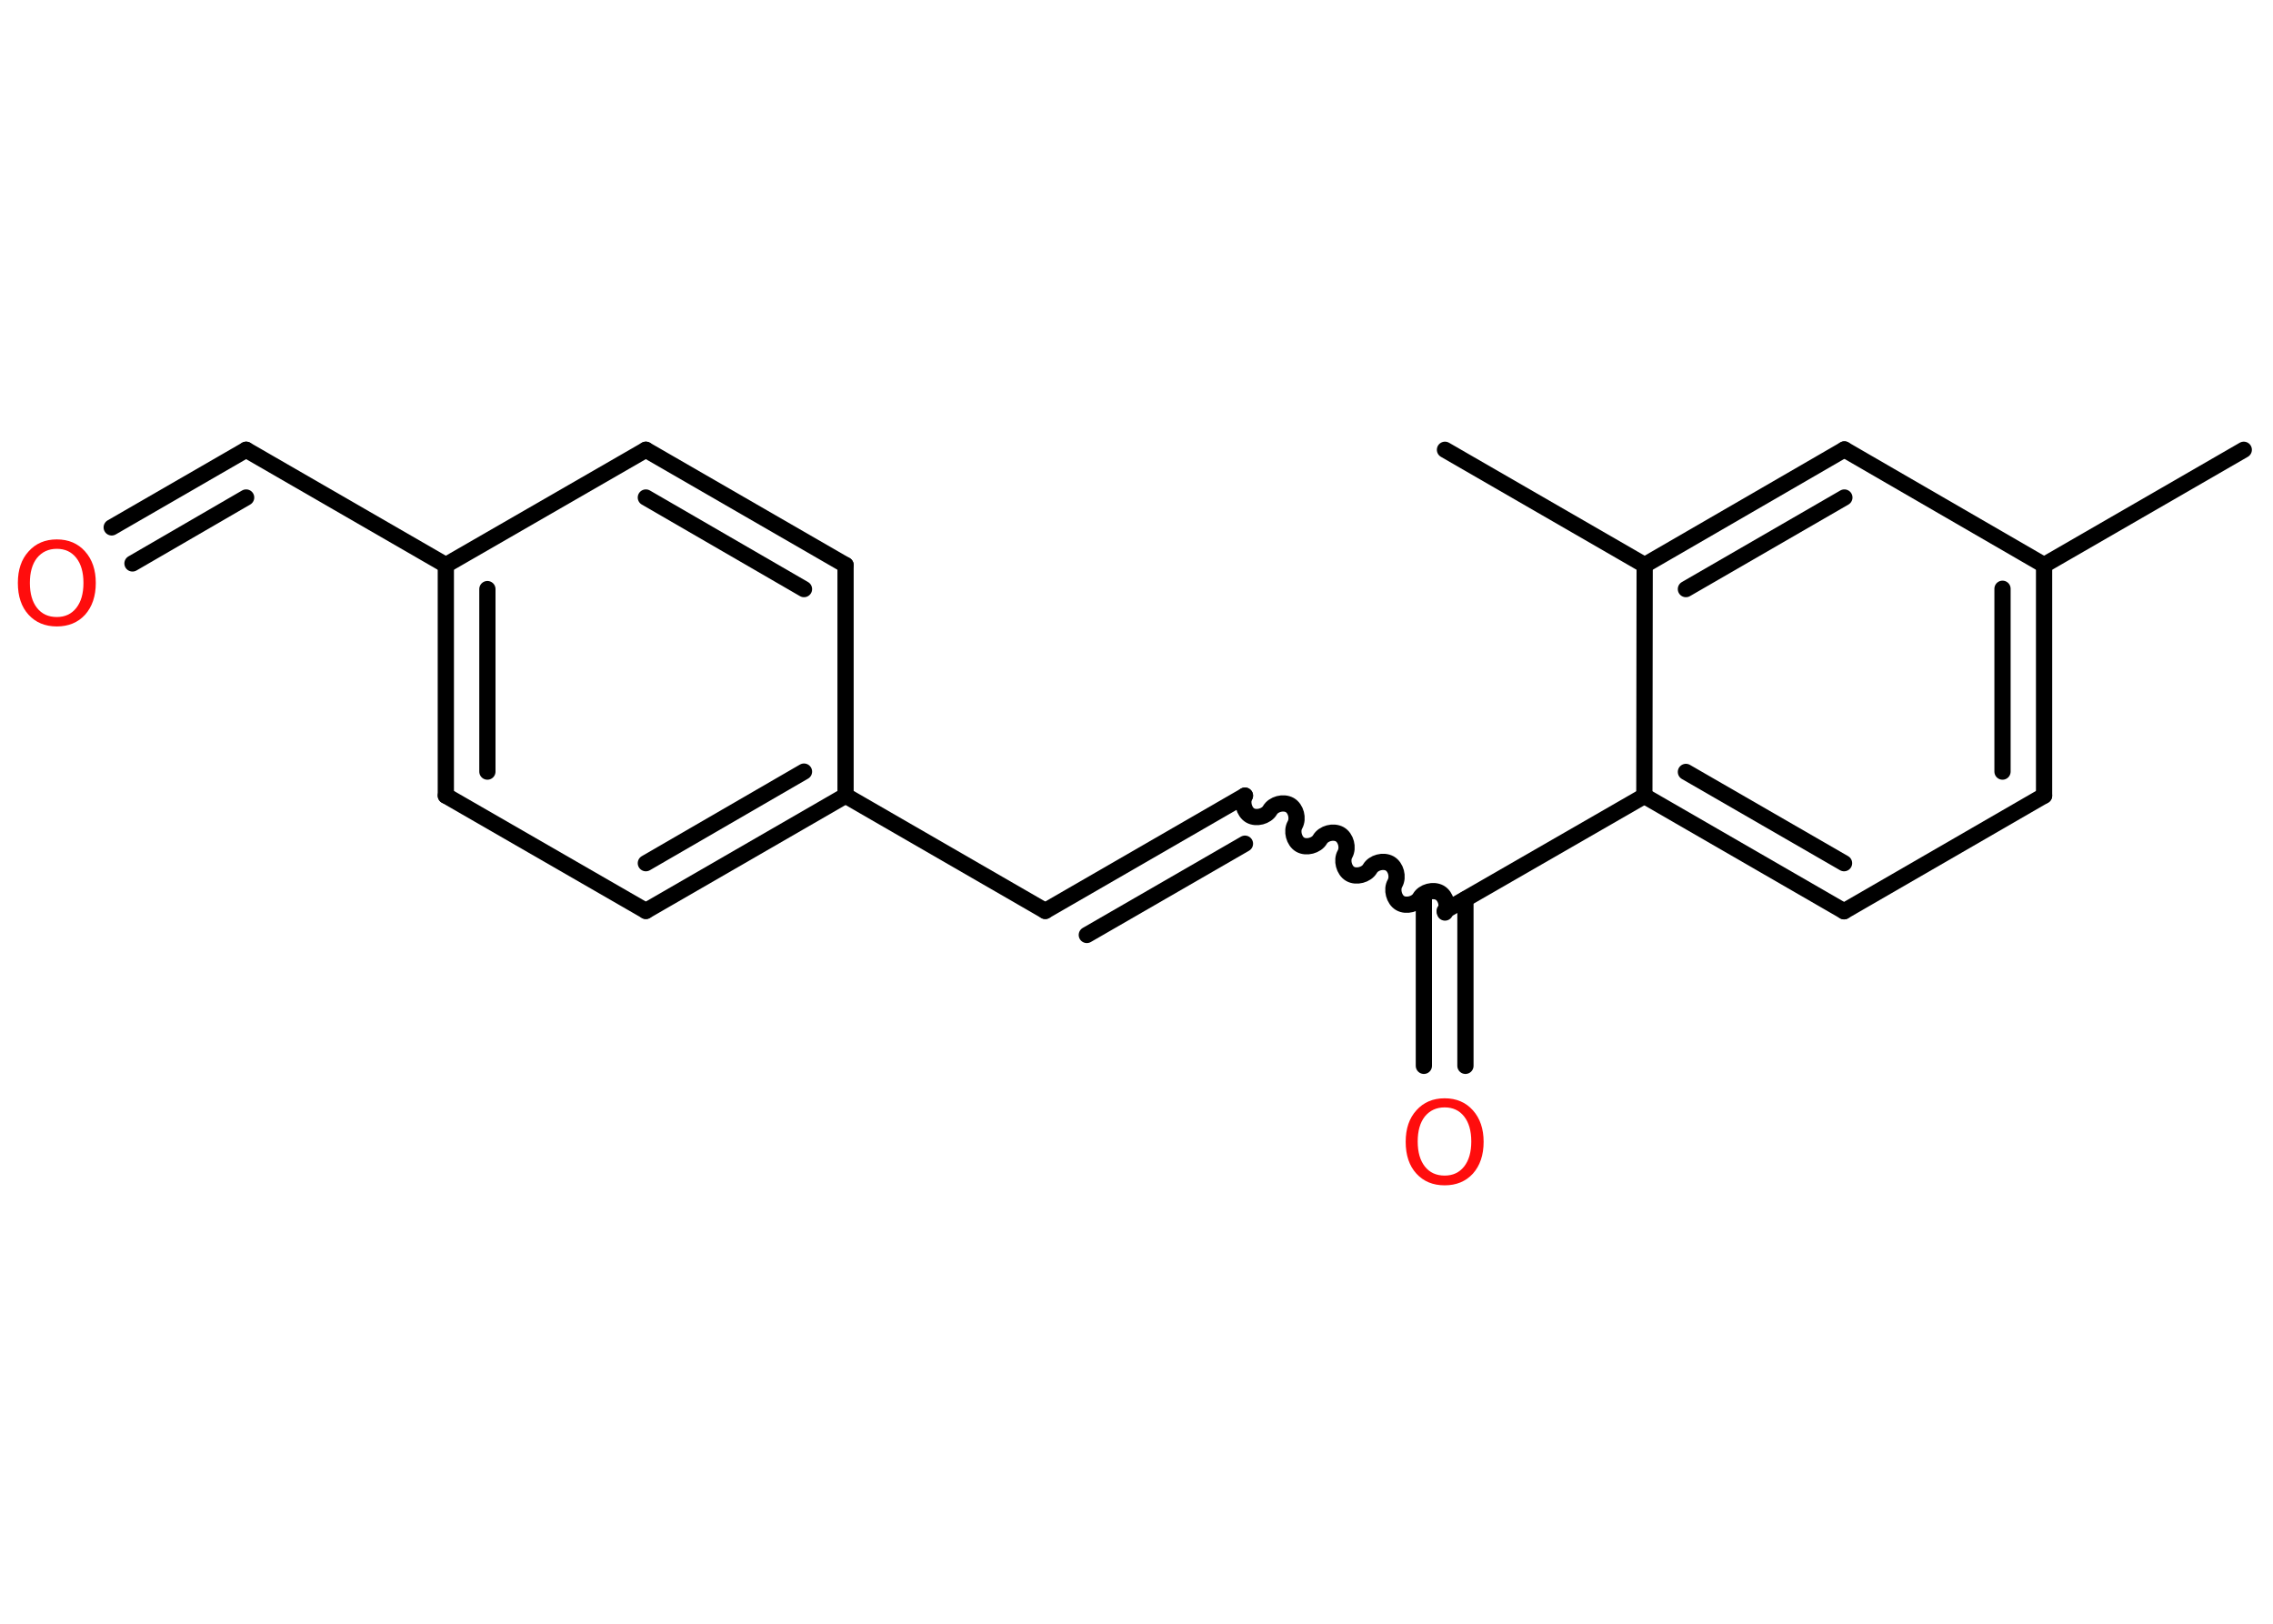 <?xml version='1.0' encoding='UTF-8'?>
<!DOCTYPE svg PUBLIC "-//W3C//DTD SVG 1.1//EN" "http://www.w3.org/Graphics/SVG/1.1/DTD/svg11.dtd">
<svg version='1.2' xmlns='http://www.w3.org/2000/svg' xmlns:xlink='http://www.w3.org/1999/xlink' width='70.0mm' height='50.0mm' viewBox='0 0 70.0 50.0'>
  <desc>Generated by the Chemistry Development Kit (http://github.com/cdk)</desc>
  <g stroke-linecap='round' stroke-linejoin='round' stroke='#000000' stroke-width='.5' fill='#FF0D0D'>
    <rect x='.0' y='.0' width='70.0' height='50.0' fill='#FFFFFF' stroke='none'/>
    <g id='mol1' class='mol'>
      <line id='mol1bnd1' class='bond' x1='69.1' y1='13.85' x2='62.95' y2='17.4'/>
      <g id='mol1bnd2' class='bond'>
        <line x1='62.95' y1='24.5' x2='62.95' y2='17.4'/>
        <line x1='61.67' y1='23.76' x2='61.67' y2='18.13'/>
      </g>
      <line id='mol1bnd3' class='bond' x1='62.95' y1='24.5' x2='56.79' y2='28.06'/>
      <g id='mol1bnd4' class='bond'>
        <line x1='50.64' y1='24.51' x2='56.79' y2='28.06'/>
        <line x1='51.92' y1='23.77' x2='56.79' y2='26.58'/>
      </g>
      <line id='mol1bnd5' class='bond' x1='50.64' y1='24.51' x2='44.49' y2='28.05'/>
      <g id='mol1bnd6' class='bond'>
        <line x1='45.13' y1='27.69' x2='45.13' y2='32.82'/>
        <line x1='43.85' y1='27.69' x2='43.85' y2='32.82'/>
      </g>
      <path id='mol1bnd7' class='bond' d='M38.34 24.5c-.11 .19 -.03 .5 .16 .61c.19 .11 .5 .03 .61 -.16c.11 -.19 .41 -.27 .61 -.16c.19 .11 .27 .41 .16 .61c-.11 .19 -.03 .5 .16 .61c.19 .11 .5 .03 .61 -.16c.11 -.19 .41 -.27 .61 -.16c.19 .11 .27 .41 .16 .61c-.11 .19 -.03 .5 .16 .61c.19 .11 .5 .03 .61 -.16c.11 -.19 .41 -.27 .61 -.16c.19 .11 .27 .41 .16 .61c-.11 .19 -.03 .5 .16 .61c.19 .11 .5 .03 .61 -.16c.11 -.19 .41 -.27 .61 -.16c.19 .11 .27 .41 .16 .61' fill='none' stroke='#000000' stroke-width='.5'/>
      <g id='mol1bnd8' class='bond'>
        <line x1='38.34' y1='24.5' x2='32.19' y2='28.05'/>
        <line x1='38.34' y1='25.98' x2='33.47' y2='28.79'/>
      </g>
      <line id='mol1bnd9' class='bond' x1='32.19' y1='28.05' x2='26.04' y2='24.5'/>
      <g id='mol1bnd10' class='bond'>
        <line x1='19.89' y1='28.05' x2='26.04' y2='24.5'/>
        <line x1='19.89' y1='26.58' x2='24.76' y2='23.76'/>
      </g>
      <line id='mol1bnd11' class='bond' x1='19.89' y1='28.05' x2='13.73' y2='24.5'/>
      <g id='mol1bnd12' class='bond'>
        <line x1='13.73' y1='17.4' x2='13.73' y2='24.5'/>
        <line x1='15.01' y1='18.14' x2='15.01' y2='23.76'/>
      </g>
      <line id='mol1bnd13' class='bond' x1='13.73' y1='17.4' x2='7.58' y2='13.85'/>
      <g id='mol1bnd14' class='bond'>
        <line x1='7.58' y1='13.85' x2='3.44' y2='16.24'/>
        <line x1='7.58' y1='15.32' x2='4.08' y2='17.35'/>
      </g>
      <line id='mol1bnd15' class='bond' x1='13.73' y1='17.4' x2='19.89' y2='13.85'/>
      <g id='mol1bnd16' class='bond'>
        <line x1='26.04' y1='17.4' x2='19.89' y2='13.85'/>
        <line x1='24.76' y1='18.14' x2='19.89' y2='15.32'/>
      </g>
      <line id='mol1bnd17' class='bond' x1='26.04' y1='24.5' x2='26.04' y2='17.4'/>
      <line id='mol1bnd18' class='bond' x1='50.64' y1='24.51' x2='50.65' y2='17.4'/>
      <line id='mol1bnd19' class='bond' x1='50.65' y1='17.4' x2='44.5' y2='13.85'/>
      <g id='mol1bnd20' class='bond'>
        <line x1='56.8' y1='13.84' x2='50.65' y2='17.4'/>
        <line x1='56.8' y1='15.32' x2='51.92' y2='18.14'/>
      </g>
      <line id='mol1bnd21' class='bond' x1='62.95' y1='17.4' x2='56.8' y2='13.84'/>
      <path id='mol1atm7' class='atom' d='M44.49 34.1q-.38 .0 -.61 .28q-.22 .28 -.22 .77q.0 .49 .22 .77q.22 .28 .61 .28q.38 .0 .6 -.28q.22 -.28 .22 -.77q.0 -.49 -.22 -.77q-.22 -.28 -.6 -.28zM44.49 33.82q.54 .0 .87 .37q.33 .37 .33 .97q.0 .61 -.33 .98q-.33 .36 -.87 .36q-.54 .0 -.87 -.36q-.33 -.36 -.33 -.98q.0 -.61 .33 -.97q.33 -.37 .87 -.37z' stroke='none'/>
      <path id='mol1atm15' class='atom' d='M1.75 16.9q-.38 .0 -.61 .28q-.22 .28 -.22 .77q.0 .49 .22 .77q.22 .28 .61 .28q.38 .0 .6 -.28q.22 -.28 .22 -.77q.0 -.49 -.22 -.77q-.22 -.28 -.6 -.28zM1.75 16.61q.54 .0 .87 .37q.33 .37 .33 .97q.0 .61 -.33 .98q-.33 .36 -.87 .36q-.54 .0 -.87 -.36q-.33 -.36 -.33 -.98q.0 -.61 .33 -.97q.33 -.37 .87 -.37z' stroke='none'/>
    </g>
  </g>
</svg>
